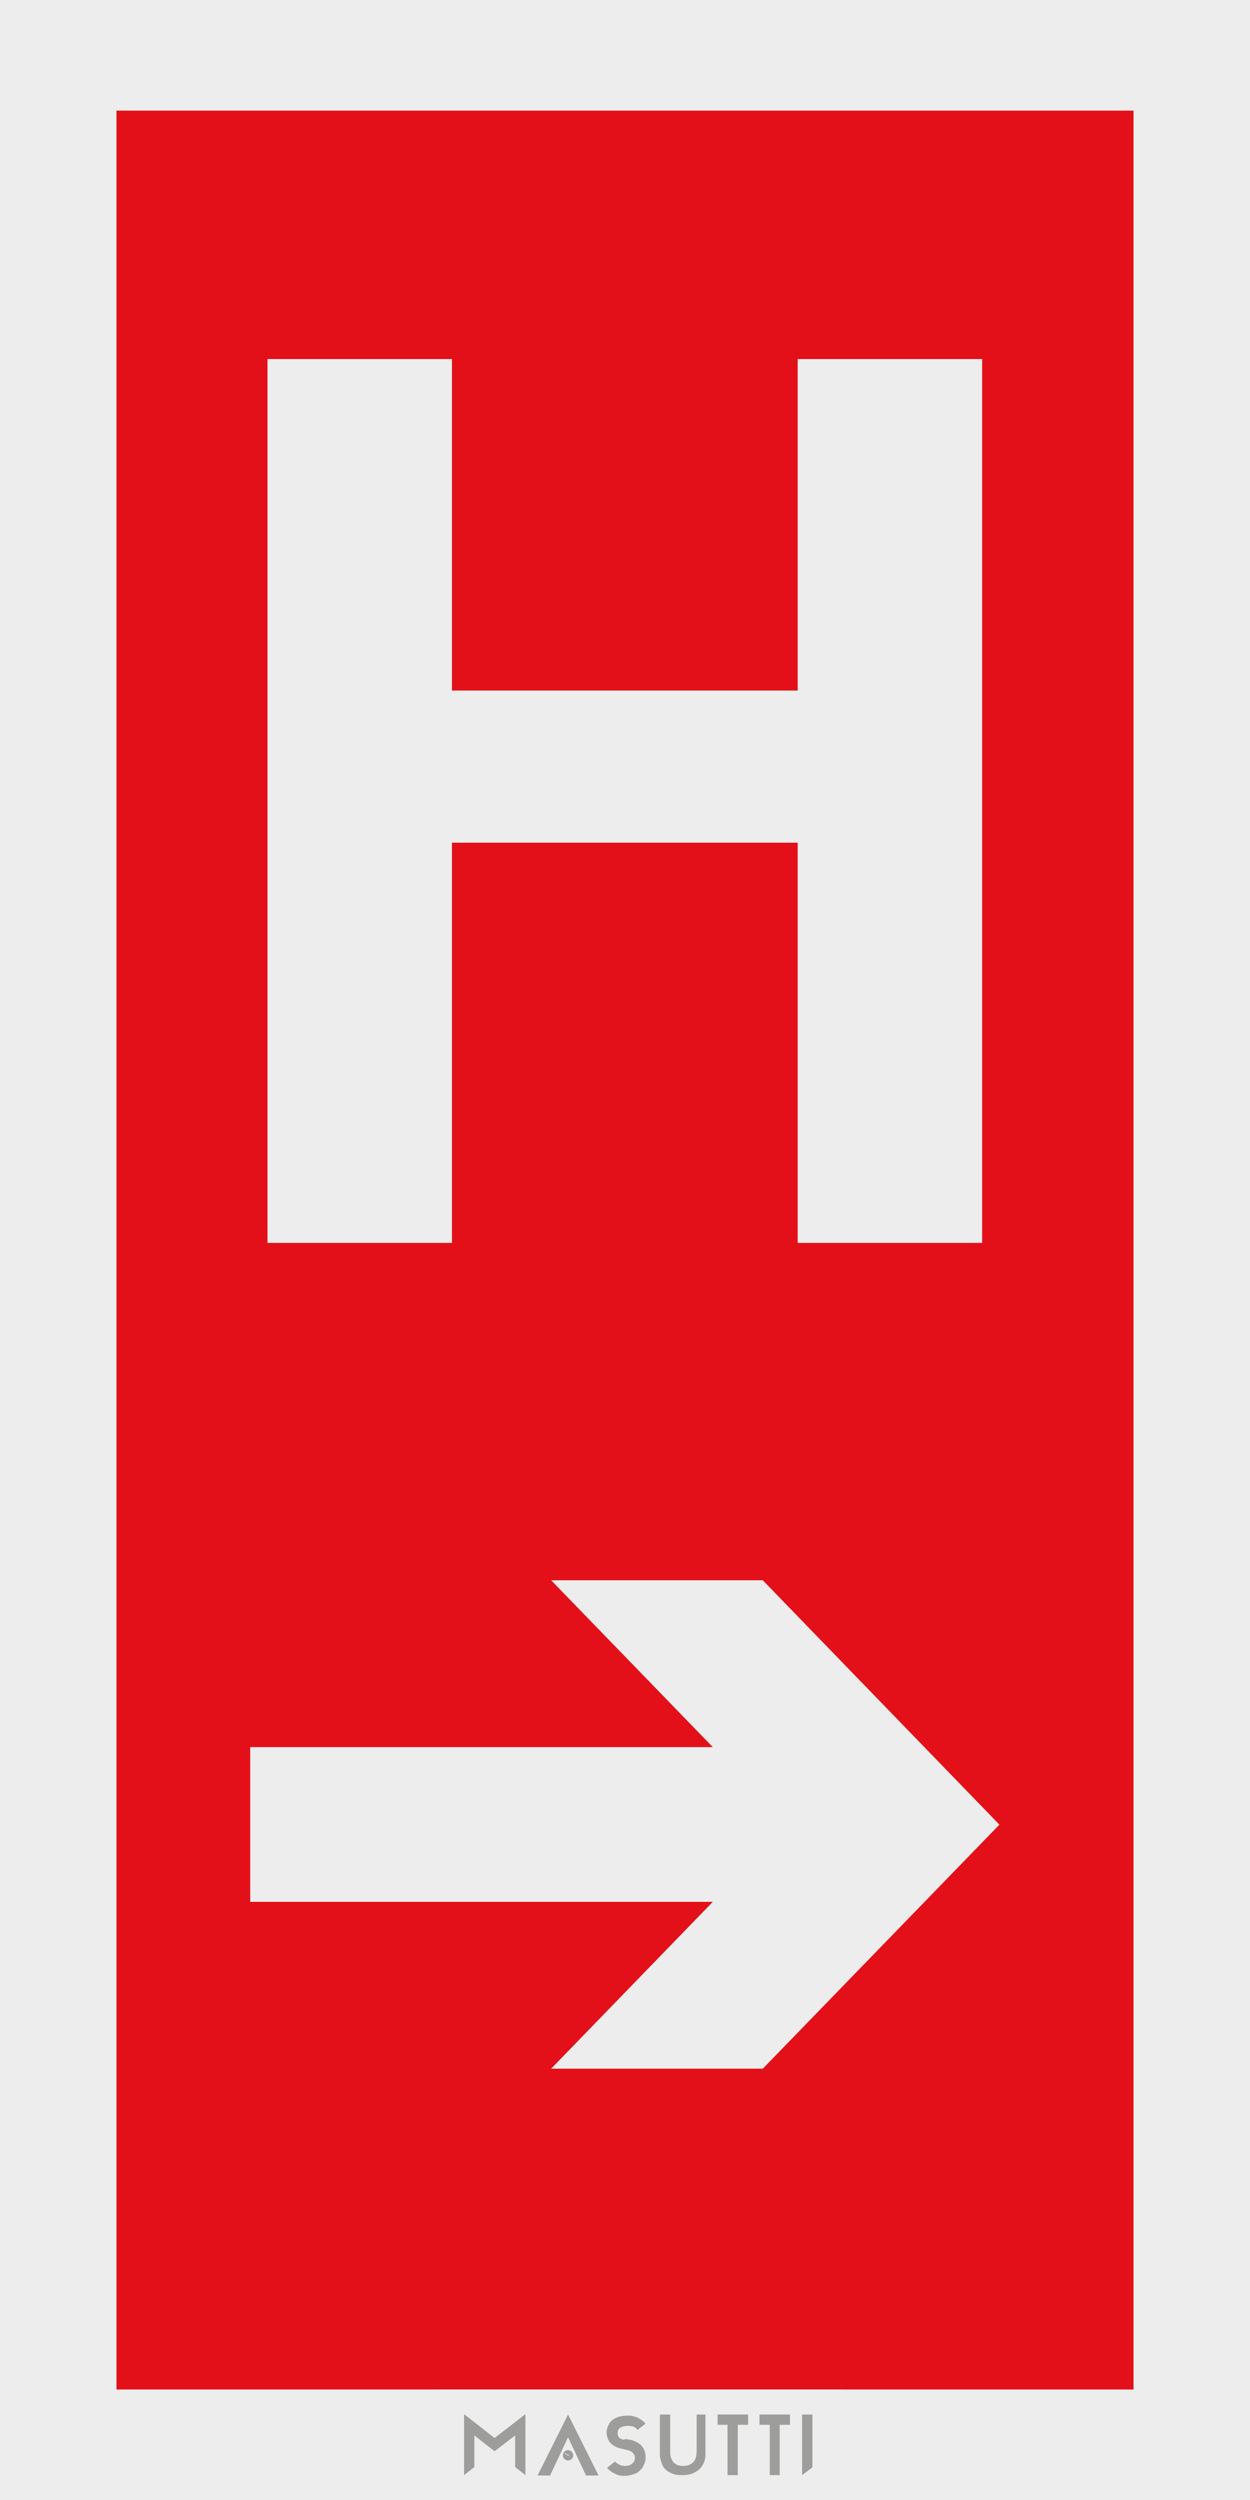 <?xml version="1.0" encoding="utf-8"?>
<!-- Generator: Adobe Illustrator 19.2.1, SVG Export Plug-In . SVG Version: 6.00 Build 0)  -->
<svg version="1.1" id="Layer_1" xmlns="http://www.w3.org/2000/svg" xmlns:xlink="http://www.w3.org/1999/xlink" x="0px" y="0px"
	 viewBox="0 0 340.2 680.3" style="enable-background:new 0 0 340.2 680.3;" xml:space="preserve">
<style type="text/css">
	.st0{fill:#EDEDED;}
	.st1{fill:#E31019;}
	.st2{fill:#9D9D9C;}
</style>
<rect id="XMLID_9241_" y="0" class="st0" width="340.2" height="680.3"/>
<rect id="XMLID_9240_" x="31.7" y="30.1" class="st1" width="276.8" height="620.1"/>
<polygon id="XMLID_9236_" class="st0" points="68.1,475.4 194,475.4 150,430 207.6,430 272,496.5 207.6,562.9 150,562.9 194,517.5 
	68.1,517.5 "/>
<polygon id="XMLID_9235_" class="st0" points="123,338.2 123,229.3 217.1,229.3 217.1,338.2 242.3,338.2 267.3,338.2 267.3,97.7 
	242.1,97.7 217.1,97.7 217.1,187.9 123,187.9 123,97.7 97.9,97.7 72.8,97.7 72.8,338.2 98,338.2 "/>
<g id="XMLID_458_">
	<rect id="XMLID_480_" x="117.9" y="650.2" class="st0" width="111.7" height="30.1"/>
	<g id="XMLID_459_">
		<g id="XMLID_472_">
			<path id="XMLID_477_" class="st2" d="M154.6,666.7c-0.8,0-1.4,0.6-1.4,1.4s0.6,1.4,1.4,1.4c0.8,0,1.4-0.6,1.4-1.4
				S155.4,666.7,154.6,666.7z M154.9,668.2c-0.1,0.1-0.3,0.1-0.6-0.1c-0.3-0.1-0.5-0.3-0.5-0.4l-0.4-0.2l0.4,0.1
				c0.1-0.1,0.3-0.1,0.6,0.1C154.8,667.8,155,668,154.9,668.2l0.9,0.4L154.9,668.2z"/>
			<path id="XMLID_473_" class="st2" d="M154.8,667.9c-0.1-0.1-0.2-0.1-0.3-0.2c-0.3-0.1-0.5-0.2-0.6-0.1c0,0.1,0.2,0.3,0.4,0.4
				c0.1,0.1,0.3,0.1,0.4,0.1c0,0,0.1,0,0.1,0c0.1,0,0.1,0,0.1-0.1C154.9,668.1,154.9,668,154.8,667.9z M154.7,668.2
				c-0.1,0-0.2-0.1-0.4-0.1c-0.3-0.1-0.4-0.3-0.4-0.3l1,0.4C154.9,668.2,154.8,668.2,154.7,668.2z M153.9,667.7
				C153.9,667.6,154,667.6,153.9,667.7c0.2,0,0.4,0,0.5,0.1c0.1,0.1,0.3,0.1,0.3,0.2c0.1,0.1,0.1,0.1,0.1,0.1L153.9,667.7z"/>
		</g>
		<path id="XMLID_470_" class="st2" d="M162.9,673.6h-3.4l-4.9-10.4l-4.9,10.4h-3.4l8.3-16.6L162.9,673.6z"/>
		<path id="XMLID_468_" class="st2" d="M143,656.9v16.6l-2.8-2.2v-8.6l-5.6,4.3l-5.5-4.3v8.6l-2.8,2.2v-16.6l8.3,6.5L143,656.9z"/>
		<path id="XMLID_466_" class="st2" d="M170.9,663.8c0.1,0,0.3,0,0.6,0.1c0.3,0,0.6,0.1,1,0.3c0.4,0.1,0.7,0.3,1.1,0.5
			c0.4,0.2,0.7,0.5,1,0.8c0.3,0.4,0.6,0.8,0.8,1.3c0.2,0.5,0.3,1.1,0.3,1.9c0,0,0,0.2,0,0.4c0,0.3-0.1,0.6-0.2,0.9
			c-0.1,0.4-0.3,0.8-0.5,1.2c-0.2,0.4-0.6,0.8-1,1.2c-0.4,0.4-1,0.7-1.7,0.9c-0.7,0.2-1.5,0.4-2.5,0.4c-0.9,0-1.7-0.2-2.5-0.6
			c-0.8-0.4-1.5-0.9-2.1-1.6l2.2-1.7c0,0,0.1,0.1,0.2,0.2c0.1,0.1,0.3,0.2,0.5,0.4c0.2,0.1,0.5,0.3,0.8,0.4c0.3,0.1,0.7,0.2,1.2,0.2
			c0.8,0,1.5-0.2,2-0.7c0.5-0.4,0.7-0.9,0.7-1.5c0-0.4-0.1-0.8-0.3-1c-0.2-0.3-0.4-0.5-0.7-0.7c-0.3-0.2-0.6-0.3-1-0.4
			c-0.4-0.1-0.8-0.2-1.2-0.3c-0.1,0-0.3-0.1-0.6-0.1c-0.3-0.1-0.6-0.2-0.9-0.3c-0.3-0.1-0.7-0.3-1-0.5c-0.4-0.2-0.7-0.5-1-0.8
			s-0.5-0.7-0.7-1.2c-0.2-0.5-0.3-1-0.3-1.6c0,0,0-0.2,0-0.4c0-0.2,0.1-0.5,0.2-0.9c0.1-0.3,0.3-0.7,0.5-1.1c0.2-0.4,0.6-0.8,1-1.1
			c0.4-0.3,1-0.6,1.7-0.8c0.7-0.2,1.5-0.3,2.5-0.3c0.9,0,1.7,0.2,2.6,0.6c0.8,0.4,1.5,0.9,2.1,1.6l-2.2,1.7
			c-0.2-0.3-0.4-0.5-0.7-0.7c-0.3-0.2-0.6-0.3-0.9-0.3c-0.4-0.1-0.7-0.1-1.1-0.1c-0.8,0-1.5,0.2-2,0.5c-0.5,0.3-0.7,0.8-0.7,1.4
			c0,0.4,0.1,0.8,0.2,1c0.1,0.2,0.3,0.4,0.6,0.6c0.3,0.1,0.6,0.2,0.9,0.3C170.1,663.6,170.5,663.7,170.9,663.8z"/>
		<path id="XMLID_464_" class="st2" d="M192,657v10.4c0,0.1,0,0.4,0,0.8c0,0.4-0.1,0.8-0.2,1.2c-0.1,0.5-0.3,0.9-0.6,1.4
			c-0.3,0.5-0.6,0.9-1.1,1.3c-0.5,0.4-1.1,0.7-1.8,1c-0.7,0.3-1.6,0.4-2.7,0.4c-1,0-1.9-0.1-2.6-0.4c-0.7-0.3-1.3-0.6-1.7-1
			c-0.5-0.4-0.8-0.9-1-1.3c-0.2-0.5-0.4-1-0.5-1.4c-0.1-0.5-0.2-0.9-0.2-1.2c0-0.4,0-0.6,0-0.8V657h2.8v10.4c0,0.2,0,0.4,0.1,0.8
			c0,0.4,0.2,0.8,0.4,1.2c0.2,0.4,0.5,0.8,1,1.1c0.5,0.3,1.1,0.5,2,0.5c0.9,0,1.6-0.2,2.1-0.5c0.5-0.3,0.9-0.7,1.1-1.1
			c0.2-0.4,0.4-0.8,0.4-1.2c0-0.4,0.1-0.7,0.1-0.8V657H192z"/>
		<path id="XMLID_462_" class="st2" d="M218.3,657h2.8v14.4l-2.8,2.1V657z"/>
		<polygon id="XMLID_461_" class="st2" points="200.8,657 198,657 195.3,657 195.3,659.8 198,659.8 198,660.8 198,673.5 
			200.8,673.5 200.8,660.8 200.8,659.8 203.6,659.8 203.6,657 		"/>
		<polygon id="XMLID_460_" class="st2" points="212.2,657 209.5,657 206.7,657 206.7,659.8 209.5,659.8 209.5,660.8 209.5,673.5 
			212.2,673.5 212.2,660.8 212.2,659.8 215,659.8 215,657 		"/>
	</g>
</g>
</svg>
